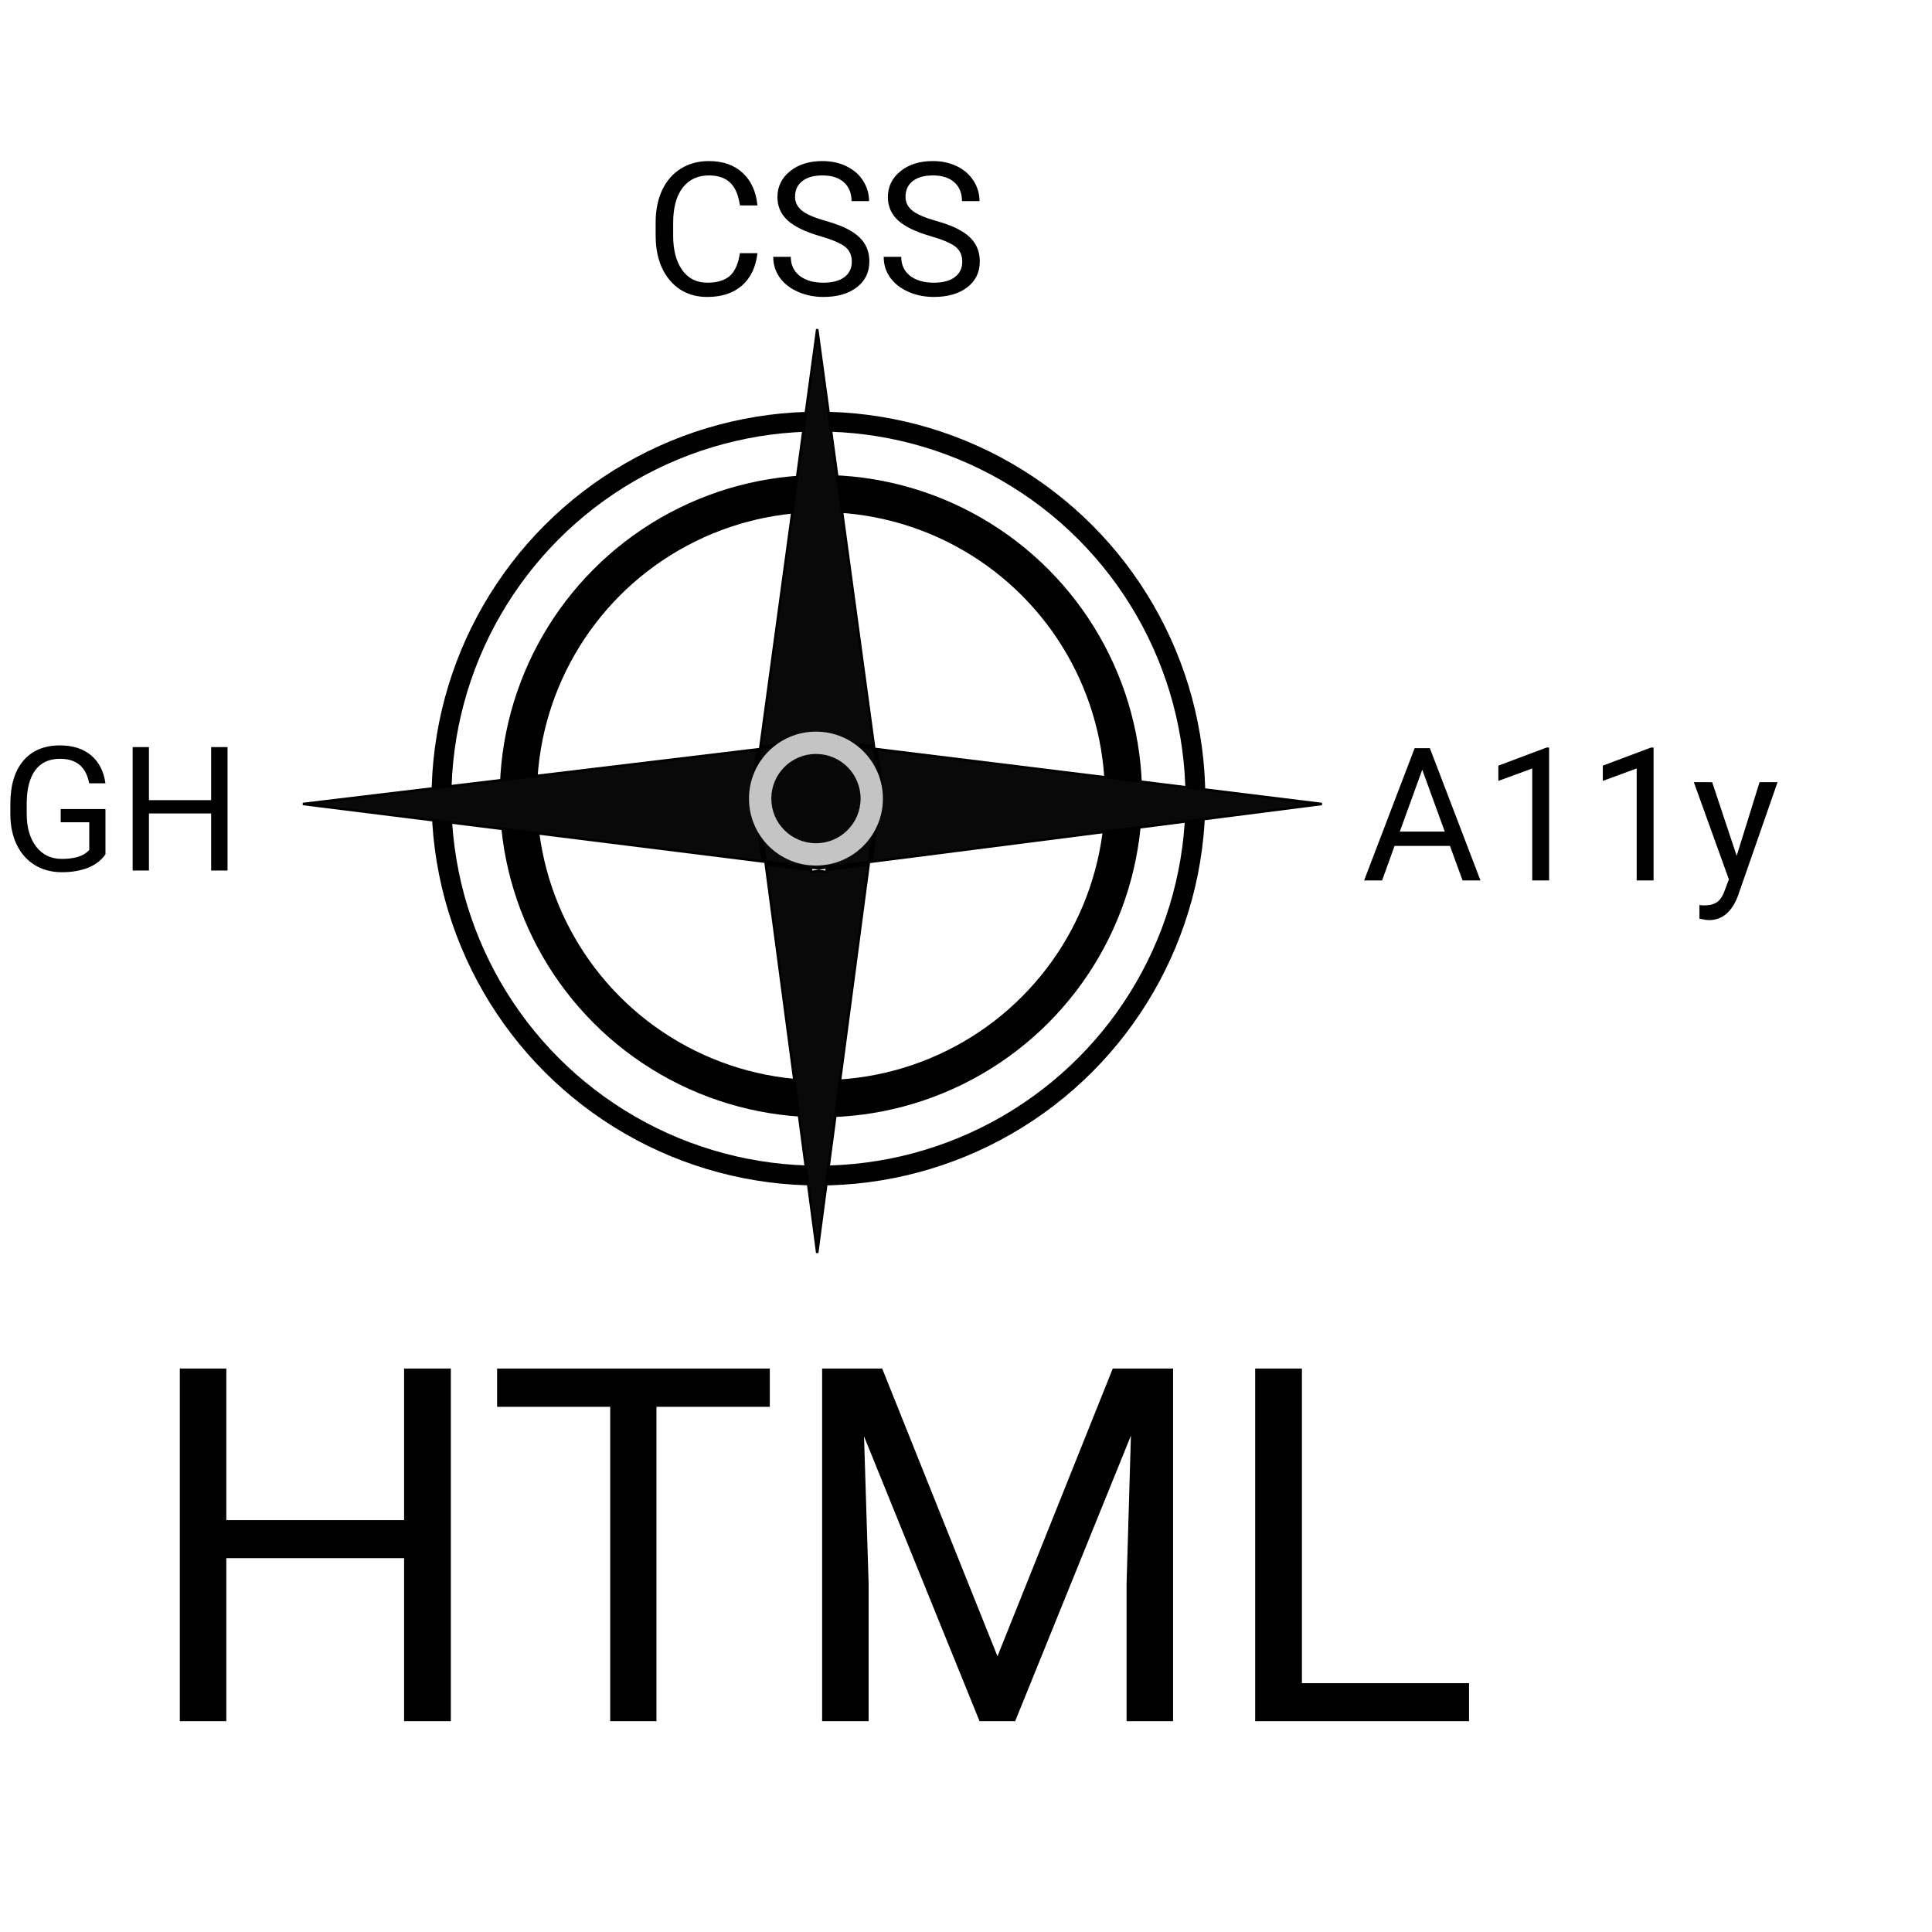 <svg width="50" height="50" viewBox="0 0 779 681" fill="none" xmlns="http://www.w3.org/2000/svg">
<circle cx="330" cy="273" r="152" stroke="black" stroke-width="8"/>
<circle cx="331" cy="272" r="122" stroke="black" stroke-width="15"/>
<path d="M353.55 253.061L532.991 275.173L351.396 298.445L355.494 267.484L355.503 267.418L355.494 267.351L353.55 253.061ZM354.428 267.918L350.37 298.577L333.357 300.757V267.918H354.428ZM333.357 301.765L350.234 299.602L329.51 456.189L308.772 299.505L327.006 301.784V302.011V302.579L327.569 302.507L330.148 302.176L332.795 302.507L333.357 302.577V302.011V301.765ZM303.525 267.484L307.61 298.352L122.11 275.173L305.457 253.144L303.525 267.351L303.516 267.418L303.525 267.484ZM308.636 298.48L304.591 267.918H327.006V300.776L308.636 298.48ZM328.006 300.901V267.918H332.357V300.885L330.147 301.168L328.006 300.901ZM354.426 266.918H333.357V250.573L352.524 252.935L354.426 266.918ZM332.357 250.449V266.918H328.006V250.434L330.147 250.177L332.357 250.449ZM352.385 251.91L333.357 249.565V249.348V248.784L332.797 248.851L330.148 249.17L327.567 248.852L327.006 248.782V249.348V249.547L306.623 251.996L329.51 83.71L352.385 251.91ZM306.483 253.02L327.006 250.554V266.918H304.593L306.483 253.02Z" fill="#0A0909" stroke="black"/>
<path d="M305.41 53.081C304.751 58.721 302.664 63.079 299.148 66.155C295.657 69.207 291.006 70.732 285.195 70.732C278.896 70.732 273.843 68.474 270.034 63.958C266.25 59.441 264.358 53.398 264.358 45.83V40.703C264.358 35.747 265.237 31.389 266.995 27.629C268.777 23.87 271.292 20.989 274.539 18.987C277.786 16.96 281.545 15.947 285.818 15.947C291.482 15.947 296.023 17.534 299.441 20.708C302.859 23.857 304.849 28.227 305.41 33.818H298.342C297.732 29.57 296.401 26.494 294.351 24.59C292.324 22.686 289.48 21.733 285.818 21.733C281.326 21.733 277.798 23.394 275.234 26.714C272.695 30.034 271.426 34.758 271.426 40.886V46.05C271.426 51.836 272.634 56.438 275.051 59.856C277.468 63.274 280.85 64.983 285.195 64.983C289.102 64.983 292.092 64.104 294.167 62.346C296.267 60.564 297.659 57.476 298.342 53.081H305.41ZM330.752 46.233C324.722 44.499 320.327 42.376 317.568 39.861C314.834 37.322 313.467 34.197 313.467 30.486C313.467 26.287 315.139 22.82 318.484 20.085C321.853 17.327 326.223 15.947 331.594 15.947C335.256 15.947 338.516 16.655 341.372 18.071C344.253 19.487 346.475 21.44 348.037 23.931C349.624 26.421 350.417 29.143 350.417 32.097H343.35C343.35 28.875 342.324 26.348 340.273 24.517C338.223 22.661 335.33 21.733 331.594 21.733C328.127 21.733 325.417 22.502 323.464 24.041C321.536 25.554 320.571 27.666 320.571 30.376C320.571 32.549 321.487 34.392 323.318 35.906C325.173 37.395 328.311 38.762 332.729 40.007C337.173 41.252 340.64 42.632 343.13 44.145C345.645 45.635 347.5 47.38 348.696 49.382C349.917 51.384 350.527 53.74 350.527 56.45C350.527 60.772 348.843 64.238 345.474 66.851C342.104 69.439 337.6 70.732 331.96 70.732C328.298 70.732 324.88 70.037 321.707 68.645C318.533 67.229 316.079 65.3 314.346 62.859C312.637 60.417 311.782 57.647 311.782 54.546H318.85C318.85 57.769 320.034 60.32 322.402 62.2C324.795 64.055 327.981 64.983 331.96 64.983C335.671 64.983 338.516 64.226 340.493 62.712C342.471 61.199 343.459 59.136 343.459 56.523C343.459 53.911 342.544 51.897 340.713 50.481C338.882 49.041 335.562 47.624 330.752 46.233ZM375.283 46.233C369.253 44.499 364.858 42.376 362.1 39.861C359.365 37.322 357.998 34.197 357.998 30.486C357.998 26.287 359.67 22.82 363.015 20.085C366.384 17.327 370.754 15.947 376.125 15.947C379.788 15.947 383.047 16.655 385.903 18.071C388.784 19.487 391.006 21.44 392.568 23.931C394.155 26.421 394.949 29.143 394.949 32.097H387.881C387.881 28.875 386.855 26.348 384.805 24.517C382.754 22.661 379.861 21.733 376.125 21.733C372.659 21.733 369.949 22.502 367.996 24.041C366.067 25.554 365.103 27.666 365.103 30.376C365.103 32.549 366.018 34.392 367.849 35.906C369.705 37.395 372.842 38.762 377.261 40.007C381.704 41.252 385.171 42.632 387.661 44.145C390.176 45.635 392.031 47.38 393.228 49.382C394.448 51.384 395.059 53.74 395.059 56.45C395.059 60.772 393.374 64.238 390.005 66.851C386.636 69.439 382.131 70.732 376.492 70.732C372.83 70.732 369.412 70.037 366.238 68.645C363.064 67.229 360.61 65.3 358.877 62.859C357.168 60.417 356.313 57.647 356.313 54.546H363.381C363.381 57.769 364.565 60.32 366.934 62.2C369.326 64.055 372.512 64.983 376.492 64.983C380.203 64.983 383.047 64.226 385.024 62.712C387.002 61.199 387.991 59.136 387.991 56.523C387.991 53.911 387.075 51.897 385.244 50.481C383.413 49.041 380.093 47.624 375.283 46.233Z" fill="black"/>
<path d="M42.52 295.472C40.833 297.887 38.475 299.699 35.444 300.906C32.437 302.091 28.927 302.684 24.917 302.684C20.861 302.684 17.261 301.738 14.116 299.847C10.972 297.933 8.534 295.221 6.802 291.712C5.093 288.203 4.215 284.135 4.17 279.51V275.169C4.17 267.672 5.913 261.862 9.399 257.737C12.909 253.613 17.83 251.551 24.165 251.551C29.36 251.551 33.542 252.884 36.709 255.55C39.876 258.193 41.813 261.953 42.52 266.829H35.957C34.727 260.244 30.807 256.951 24.199 256.951C19.801 256.951 16.463 258.501 14.185 261.6C11.929 264.676 10.789 269.142 10.767 274.998V279.065C10.767 284.648 12.043 289.091 14.595 292.396C17.147 295.677 20.599 297.317 24.951 297.317C27.412 297.317 29.565 297.044 31.411 296.497C33.257 295.95 34.783 295.027 35.991 293.729V282.552H24.473V277.22H42.52V295.472ZM91.738 302H85.142V278.997H60.054V302H53.491V252.234H60.054V273.631H85.142V252.234H91.738V302Z" fill="black"/>
<path d="M584.632 292.084H562.293L557.276 306H550.025L570.387 252.68H576.539L596.937 306H589.723L584.632 292.084ZM564.417 286.298H582.545L573.463 261.359L564.417 286.298ZM624.623 306H617.811V260.846L604.151 265.863V259.711L623.561 252.423H624.623V306ZM666.737 306H659.925V260.846L646.266 265.863V259.711L665.675 252.423H666.737V306ZM700.245 296.076L709.474 266.376H716.725L700.794 312.116C698.329 318.708 694.41 322.003 689.039 322.003L687.757 321.894L685.23 321.417V315.924L687.062 316.071C689.356 316.071 691.139 315.607 692.408 314.679C693.702 313.751 694.764 312.055 695.594 309.589L697.096 305.561L682.96 266.376H690.357L700.245 296.076Z" fill="black"/>
<path d="M181.781 645H162.934V579.277H91.254V645H72.504V502.812H91.254V563.945H162.934V502.812H181.781V645ZM310.395 518.242H264.691V645H246.039V518.242H200.434V502.812H310.395V518.242ZM355.707 502.812L402.191 618.828L448.676 502.812H472.992V645H454.242V589.629L456 529.863L409.32 645H394.965L348.383 530.156L350.238 589.629V645H331.488V502.812H355.707ZM524.945 629.668H592.328V645H506.098V502.812H524.945V629.668Z" fill="black"/>
<circle cx="329" cy="273" r="27" fill="#C4C4C4"/>
<circle cx="329" cy="273" r="18" fill="#090808"/>
</svg>
